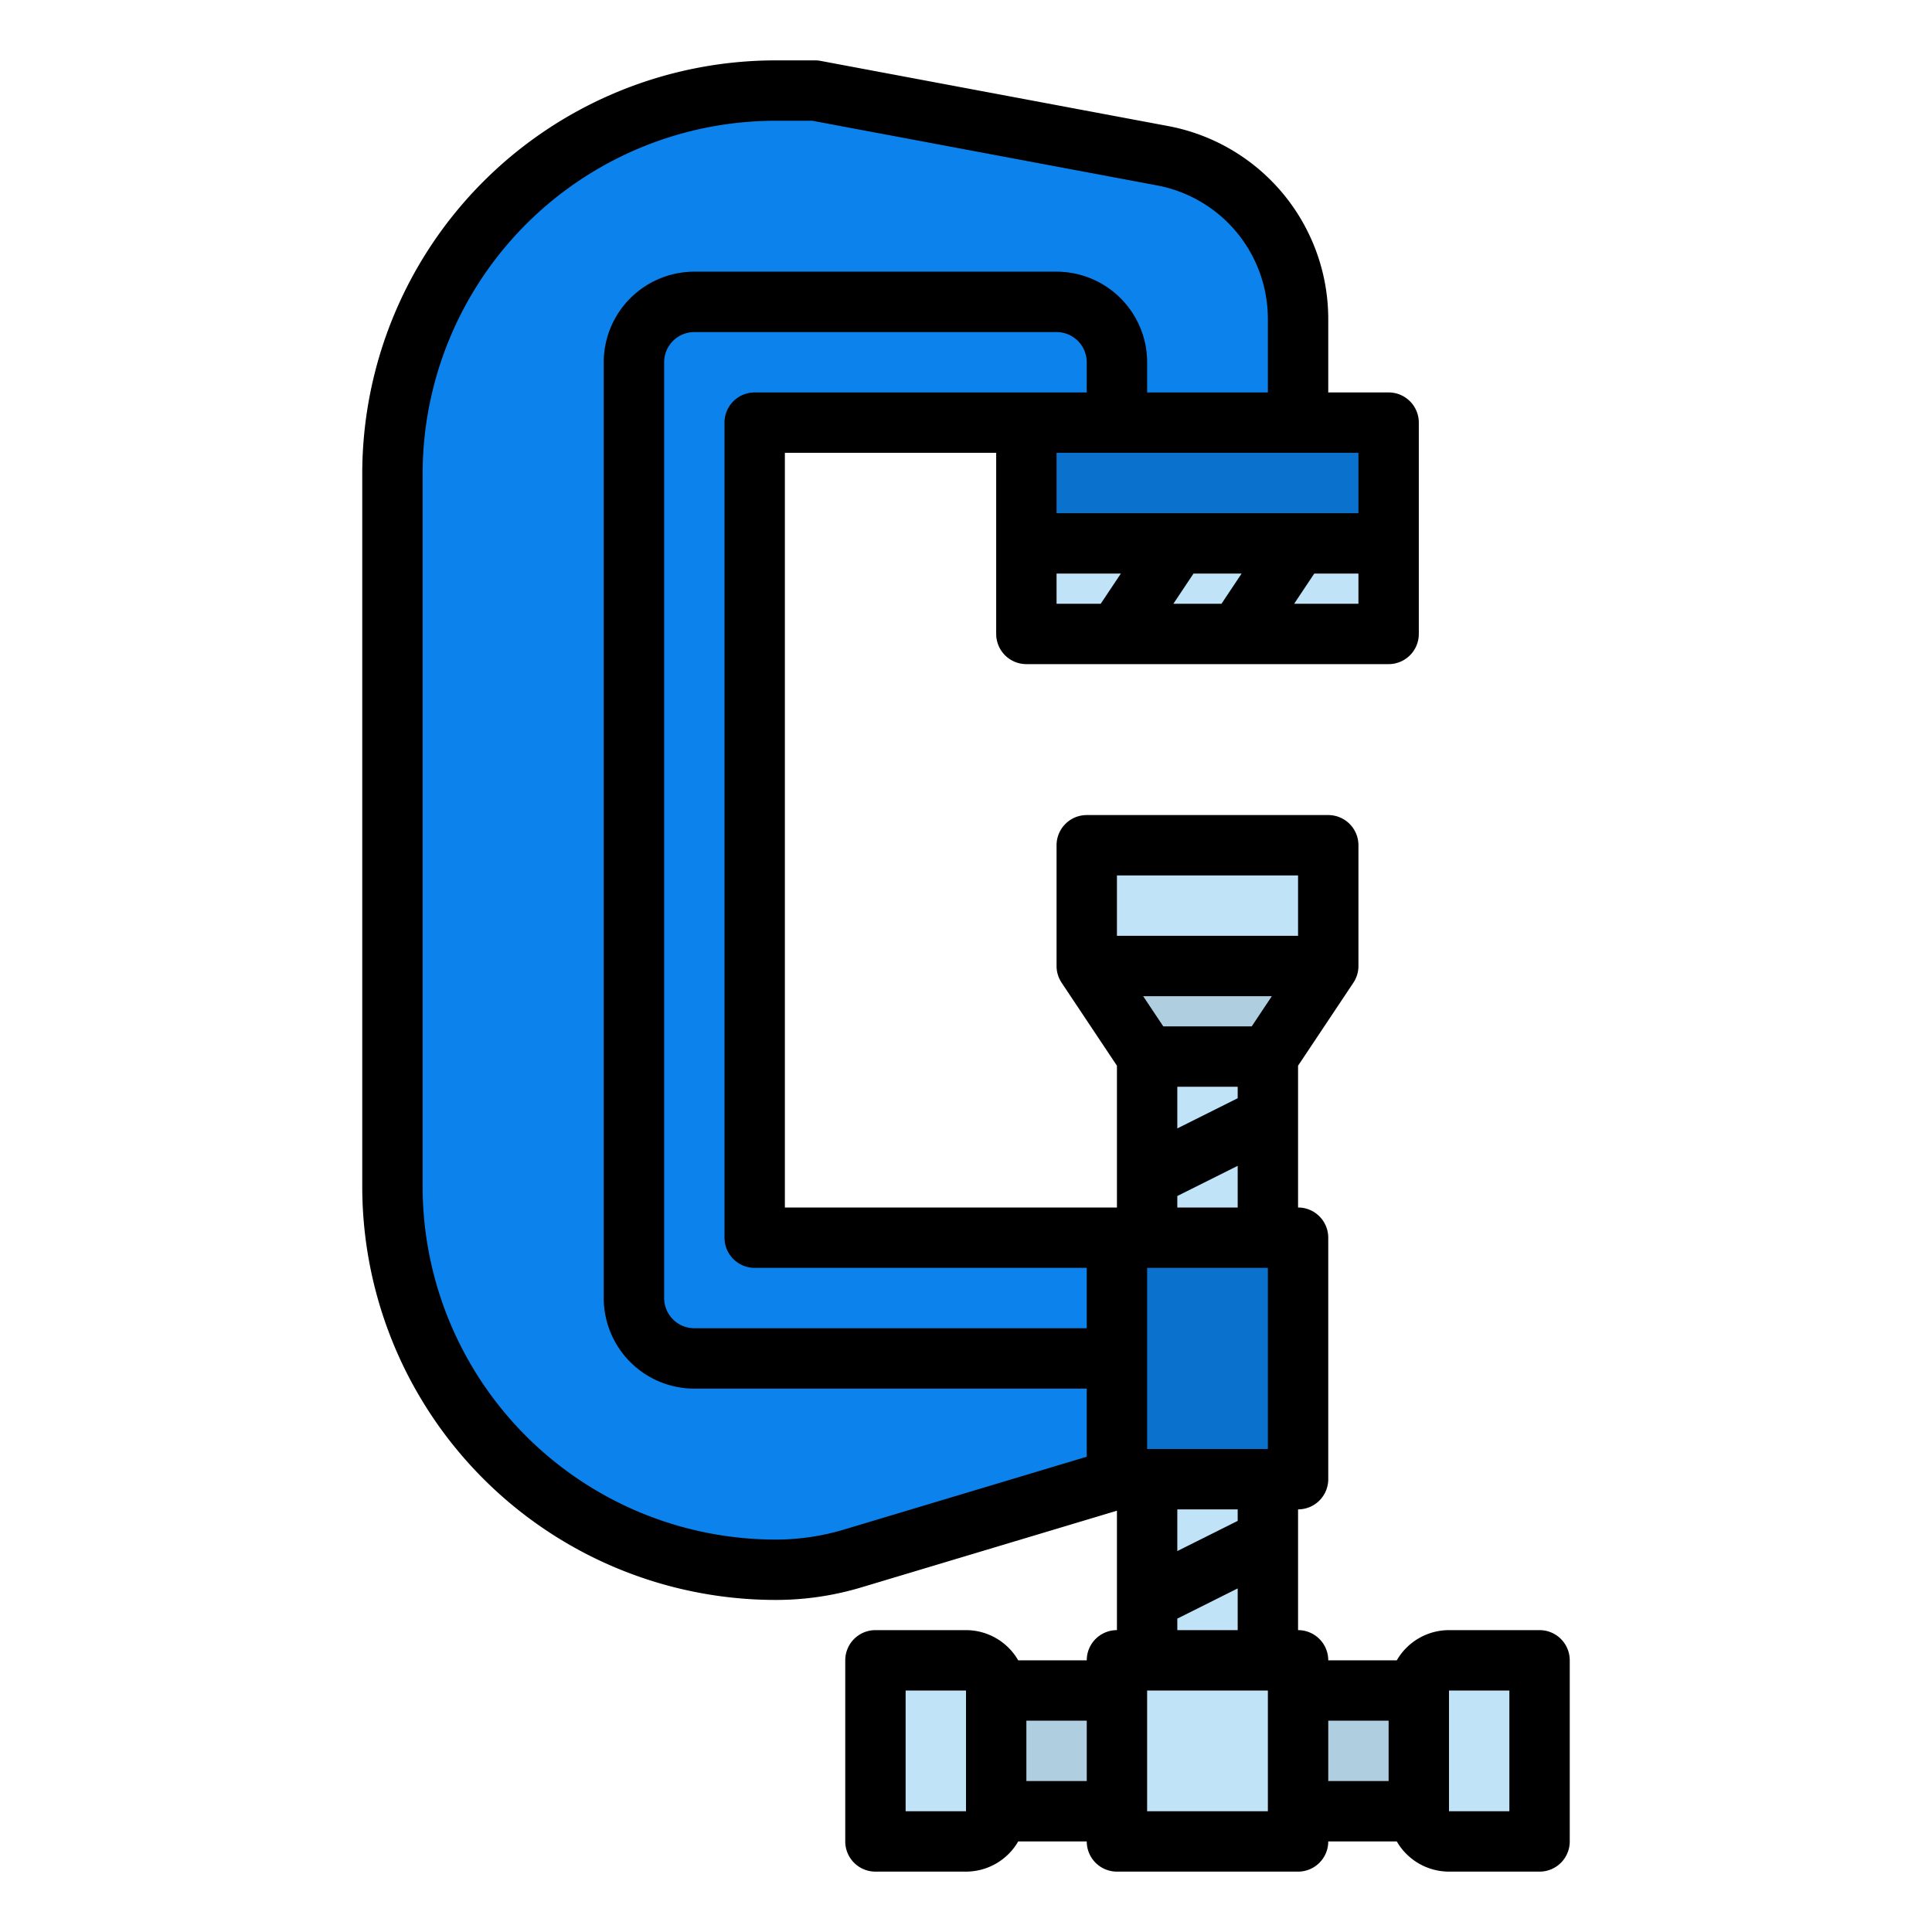 <svg height="512" viewBox="0 0 512 512" width="512" xmlns="http://www.w3.org/2000/svg"><g id="filled_outline" data-name="filled outline"><path d="m296 328h48v64h-48z" fill="#0a71cd"/><path d="m304 392h32v48h-32z" fill="#c1e3f7"/><path d="m296 440h48v48h-48z" fill="#c1e3f7"/><path d="m344 448h32v32h-32z" fill="#afcee0"/><path d="m384 440h24v48h-24a8 8 0 0 1 -8-8v-32a8 8 0 0 1 8-8z" fill="#c1e3f7"/><path d="m264 448h32v32h-32z" fill="#afcee0" transform="matrix(-1 0 0 -1 560 928)"/><path d="m256 440h-24v48h24a8 8 0 0 0 8-8v-32a8 8 0 0 0 -8-8z" fill="#c1e3f7"/><path d="m304 280h32v48h-32z" fill="#c1e3f7"/><path d="m336 288v16.95l-28.42 14.21a8.021 8.021 0 0 1 -3.57.84h-.01v-16.95l28.42-14.21a8.032 8.032 0 0 1 3.58-.84z" fill="#0081b2"/><path d="m336 288v16.95l-28.42 14.21a8.021 8.021 0 0 1 -3.57.84h-.01v-16.95l28.42-14.21a8.032 8.032 0 0 1 3.58-.84z" fill="#afcee0"/><path d="m288 224h64v32h-64z" fill="#c1e3f7"/><path d="m304 280-16-24h64l-16 24z" fill="#afcee0"/><path d="m344 112v-27.483a44 44 0 0 0 -35.891-43.247l-92.109-17.27h-10.393a101.607 101.607 0 0 0 -98.027 74.872 101.62 101.62 0 0 0 -3.58 26.735v188.786a101.62 101.62 0 0 0 3.58 26.735 101.607 101.607 0 0 0 98.027 74.872 70.823 70.823 0 0 0 20.348-2.986l70.045-21.014v-64h-96v-216z" fill="#0c82ed"/><path d="m296 368h-112a24.028 24.028 0 0 1 -24-24v-248a24.028 24.028 0 0 1 24-24h96a24.028 24.028 0 0 1 24 24v16a8 8 0 0 1 -16 0v-16a8.009 8.009 0 0 0 -8-8h-96a8.009 8.009 0 0 0 -8 8v248a8.009 8.009 0 0 0 8 8h112a8 8 0 0 1 0 16z" fill="#0a71cd"/><path d="m272 144h96v24h-96z" fill="#c1e3f7"/><path d="m321.62 144-16 24h-17.62a7.985 7.985 0 0 1 1.34-4.44l13.04-19.56z" fill="#00abed"/><path d="m353.62 144-16 24h-17.62a7.985 7.985 0 0 1 1.34-4.44l13.04-19.56z" fill="#00abed"/><path d="m323 141.93-17.38 26.07h-17.62a7.985 7.985 0 0 1 1.34-4.44l13.04-19.56 7.3-10.95a8 8 0 0 1 13.32 8.88z" fill="#afcee0"/><path d="m355 141.93-17.38 26.07h-17.62a7.985 7.985 0 0 1 1.34-4.44l13.04-19.56 7.3-10.95a8 8 0 0 1 13.32 8.88z" fill="#afcee0"/><path d="m272 112h96v32h-96z" fill="#0a71cd"/><path d="m336 400v16.95l-28.42 14.21a8.021 8.021 0 0 1 -3.57.84h-.01v-16.95l28.42-14.21a8.032 8.032 0 0 1 3.58-.84z" fill="#afcee0"/><path d="m408 432h-24a16 16 0 0 0 -13.835 8h-18.165a8 8 0 0 0 -8-8v-32a8 8 0 0 0 8-8v-64a8 8 0 0 0 -8-8v-37.578l14.625-21.938.018-.026.013-.02.008-.014a7.963 7.963 0 0 0 1.336-4.424v-32a8 8 0 0 0 -8-8h-64a8 8 0 0 0 -8 8v32a7.963 7.963 0 0 0 1.336 4.424l.008.014.013.02.018.026 14.625 21.938v37.578h-88v-200h56v48a8 8 0 0 0 8 8h96a8 8 0 0 0 8-8v-56a8 8 0 0 0 -8-8h-16v-19.483a52.029 52.029 0 0 0 -42.417-51.11l-92.108-17.27a8.033 8.033 0 0 0 -1.475-.137h-10.393a109.607 109.607 0 0 0 -109.607 109.607v188.786a109.606 109.606 0 0 0 109.607 109.607 78.746 78.746 0 0 0 22.647-3.324l67.746-20.323v31.647a8 8 0 0 0 -8 8h-18.165a16 16 0 0 0 -13.835-8h-24a8 8 0 0 0 -8 8v48a8 8 0 0 0 8 8h24a16 16 0 0 0 13.835-8h18.165a8 8 0 0 0 8 8h48a8 8 0 0 0 8-8h18.165a16 16 0 0 0 13.835 8h24a8 8 0 0 0 8-8v-48a8 8 0 0 0 -8-8zm-76.281-160h-23.438l-5.333-8h34.1zm-19.719 16h16v3.056l-16 8zm24 48v48h-32v-48zm-24 92.944 16-8v11.056h-16zm16-25.888-16 8v-11.056h16zm-16-83.056v-3.056l16-8v11.056zm-16-88h48v16h-48zm-96-128a8 8 0 0 0 -8 8v216a8 8 0 0 0 8 8h88v16h-104a8.009 8.009 0 0 1 -8-8v-248a8.009 8.009 0 0 1 8-8h96a8.009 8.009 0 0 1 8 8v8zm110.948 56 5.333-8h12.771l-5.333 8zm-30.948-8h17.052l-5.333 8h-11.719zm80 8h-17.052l5.333-8h11.719zm0-24h-80v-16h80zm-136.344 269.351a62.793 62.793 0 0 1 -18.049 2.649 93.605 93.605 0 0 1 -93.607-93.607v-188.786a93.606 93.606 0 0 1 93.607-93.607h9.649l91.378 17.134a36.019 36.019 0 0 1 29.366 35.383v19.483h-32v-8a24.028 24.028 0 0 0 -24-24h-96a24.028 24.028 0 0 0 -24 24v248a24.028 24.028 0 0 0 24 24h104v18.048zm16.344 74.649v-32h16v32zm32-8v-16h16v16zm32 8v-32h32v32zm48-24h16v16h-16zm48 24h-16v-32h16z"/></g></svg>